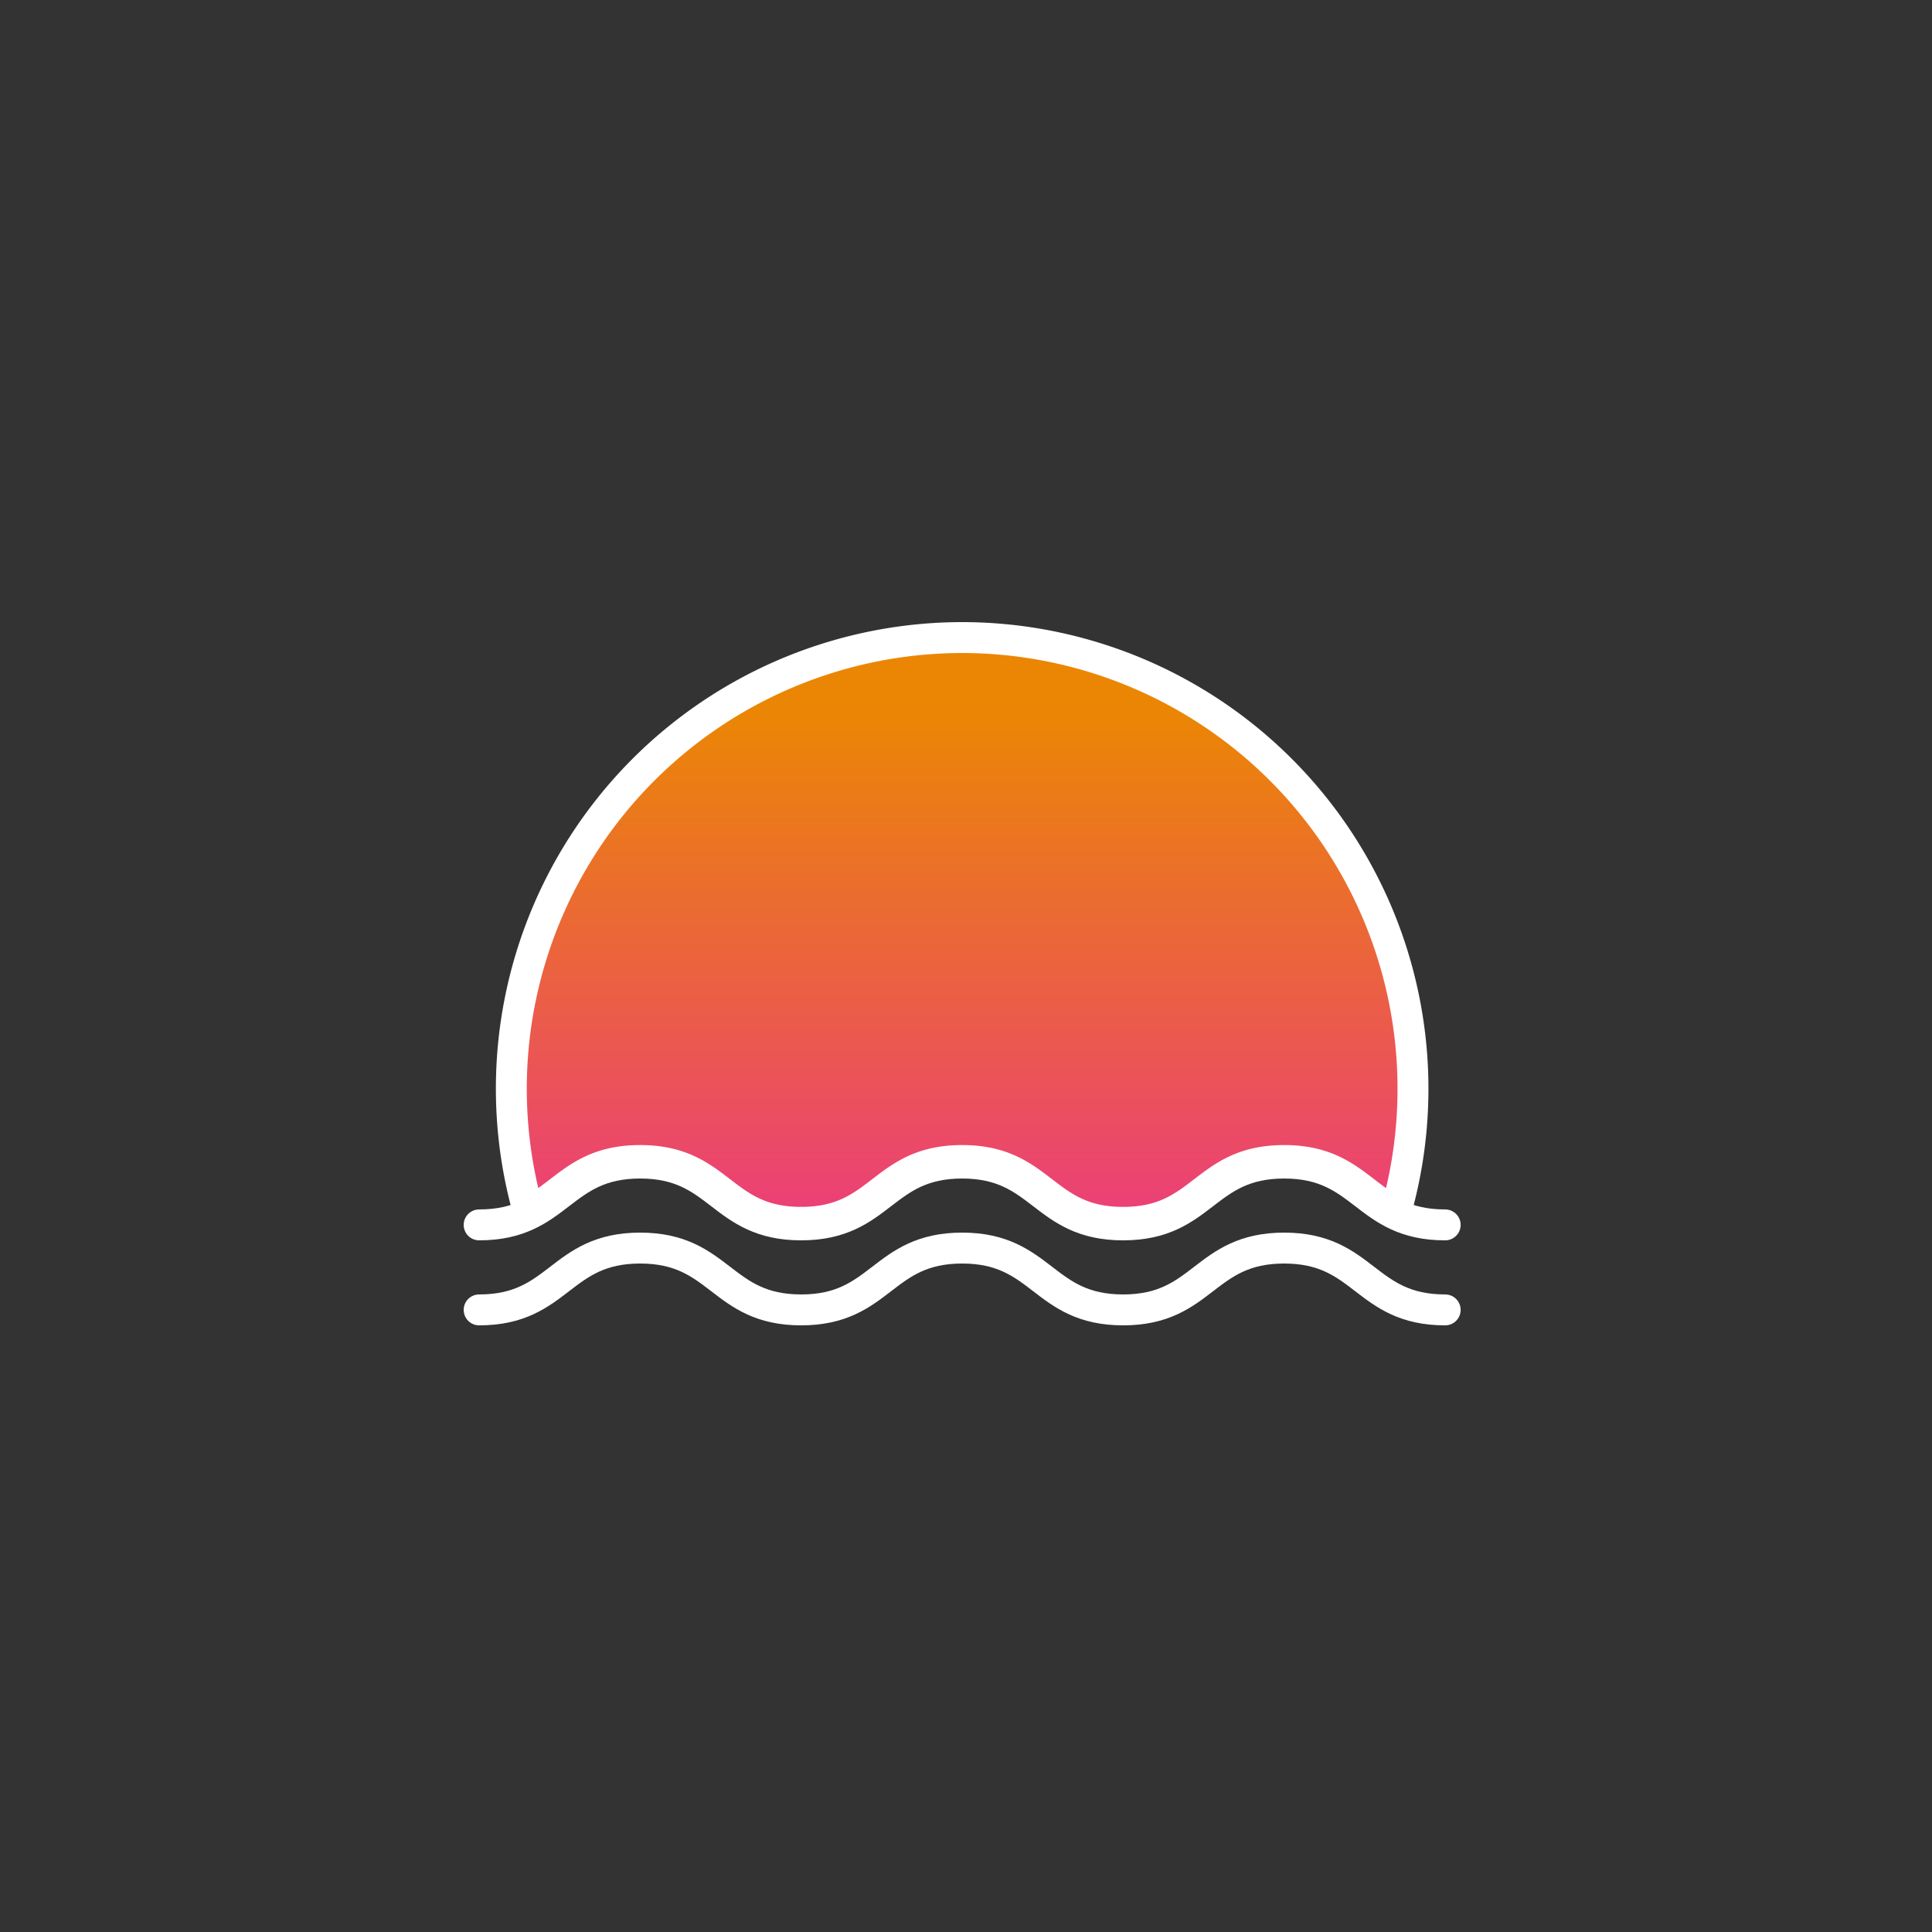 <svg xmlns="http://www.w3.org/2000/svg" xmlns:xlink="http://www.w3.org/1999/xlink" viewBox="0 0 500 500"><rect x="0" y="0" width="500" height="500" fill="#333333" stroke="none"/><defs><style>.cls-1{opacity:0.9;fill:url(#linear-gradient);}.cls-2,.cls-3{fill:none;stroke:#fff;stroke-width:8px;}.cls-2{stroke-linecap:round;stroke-miterlimit:10;}.cls-3{stroke-linejoin:round;}</style><linearGradient id="linear-gradient" x1="249" y1="185.22" x2="249" y2="316.05" gradientUnits="userSpaceOnUse"><stop offset="0" stop-color="#ff8f00"/><stop offset="1" stop-color="#ff4081"/></linearGradient></defs><title>logo white</title><g id="LOGO_WHITE" data-name="LOGO WHITE"><g id="LOGO-2" data-name="LOGO"><path class="cls-1" d="M249,166A116.76,116.76,0,0,0,136.77,314.64c9.47-4.56,13.49-13.3,28.9-13.3,20.83,0,20.83,16,41.67,16s20.83-16,41.66-16,20.83,16,41.67,16,20.83-16,41.67-16c15.41,0,19.43,8.75,28.9,13.31A116.76,116.76,0,0,0,249,166Z"/><path class="cls-2" d="M124,339c20.83,0,20.83-16,41.67-16s20.83,16,41.67,16,20.83-16,41.66-16,20.83,16,41.67,16,20.83-16,41.67-16,20.83,16,41.67,16"/><path class="cls-2" d="M124,317c20.83,0,20.83-16,41.67-16s20.83,16,41.67,16,20.83-16,41.66-16,20.83,16,41.67,16,20.83-16,41.67-16,20.83,16,41.67,16"/><path class="cls-3" d="M249,165A116.76,116.76,0,0,0,136.77,313.64c9.47-4.56,13.49-13.3,28.9-13.3,20.83,0,20.83,16,41.67,16s20.83-16,41.66-16,20.83,16,41.67,16,20.83-16,41.67-16c15.41,0,19.43,8.75,28.9,13.31A116.76,116.76,0,0,0,249,165Z"/></g></g></svg>
